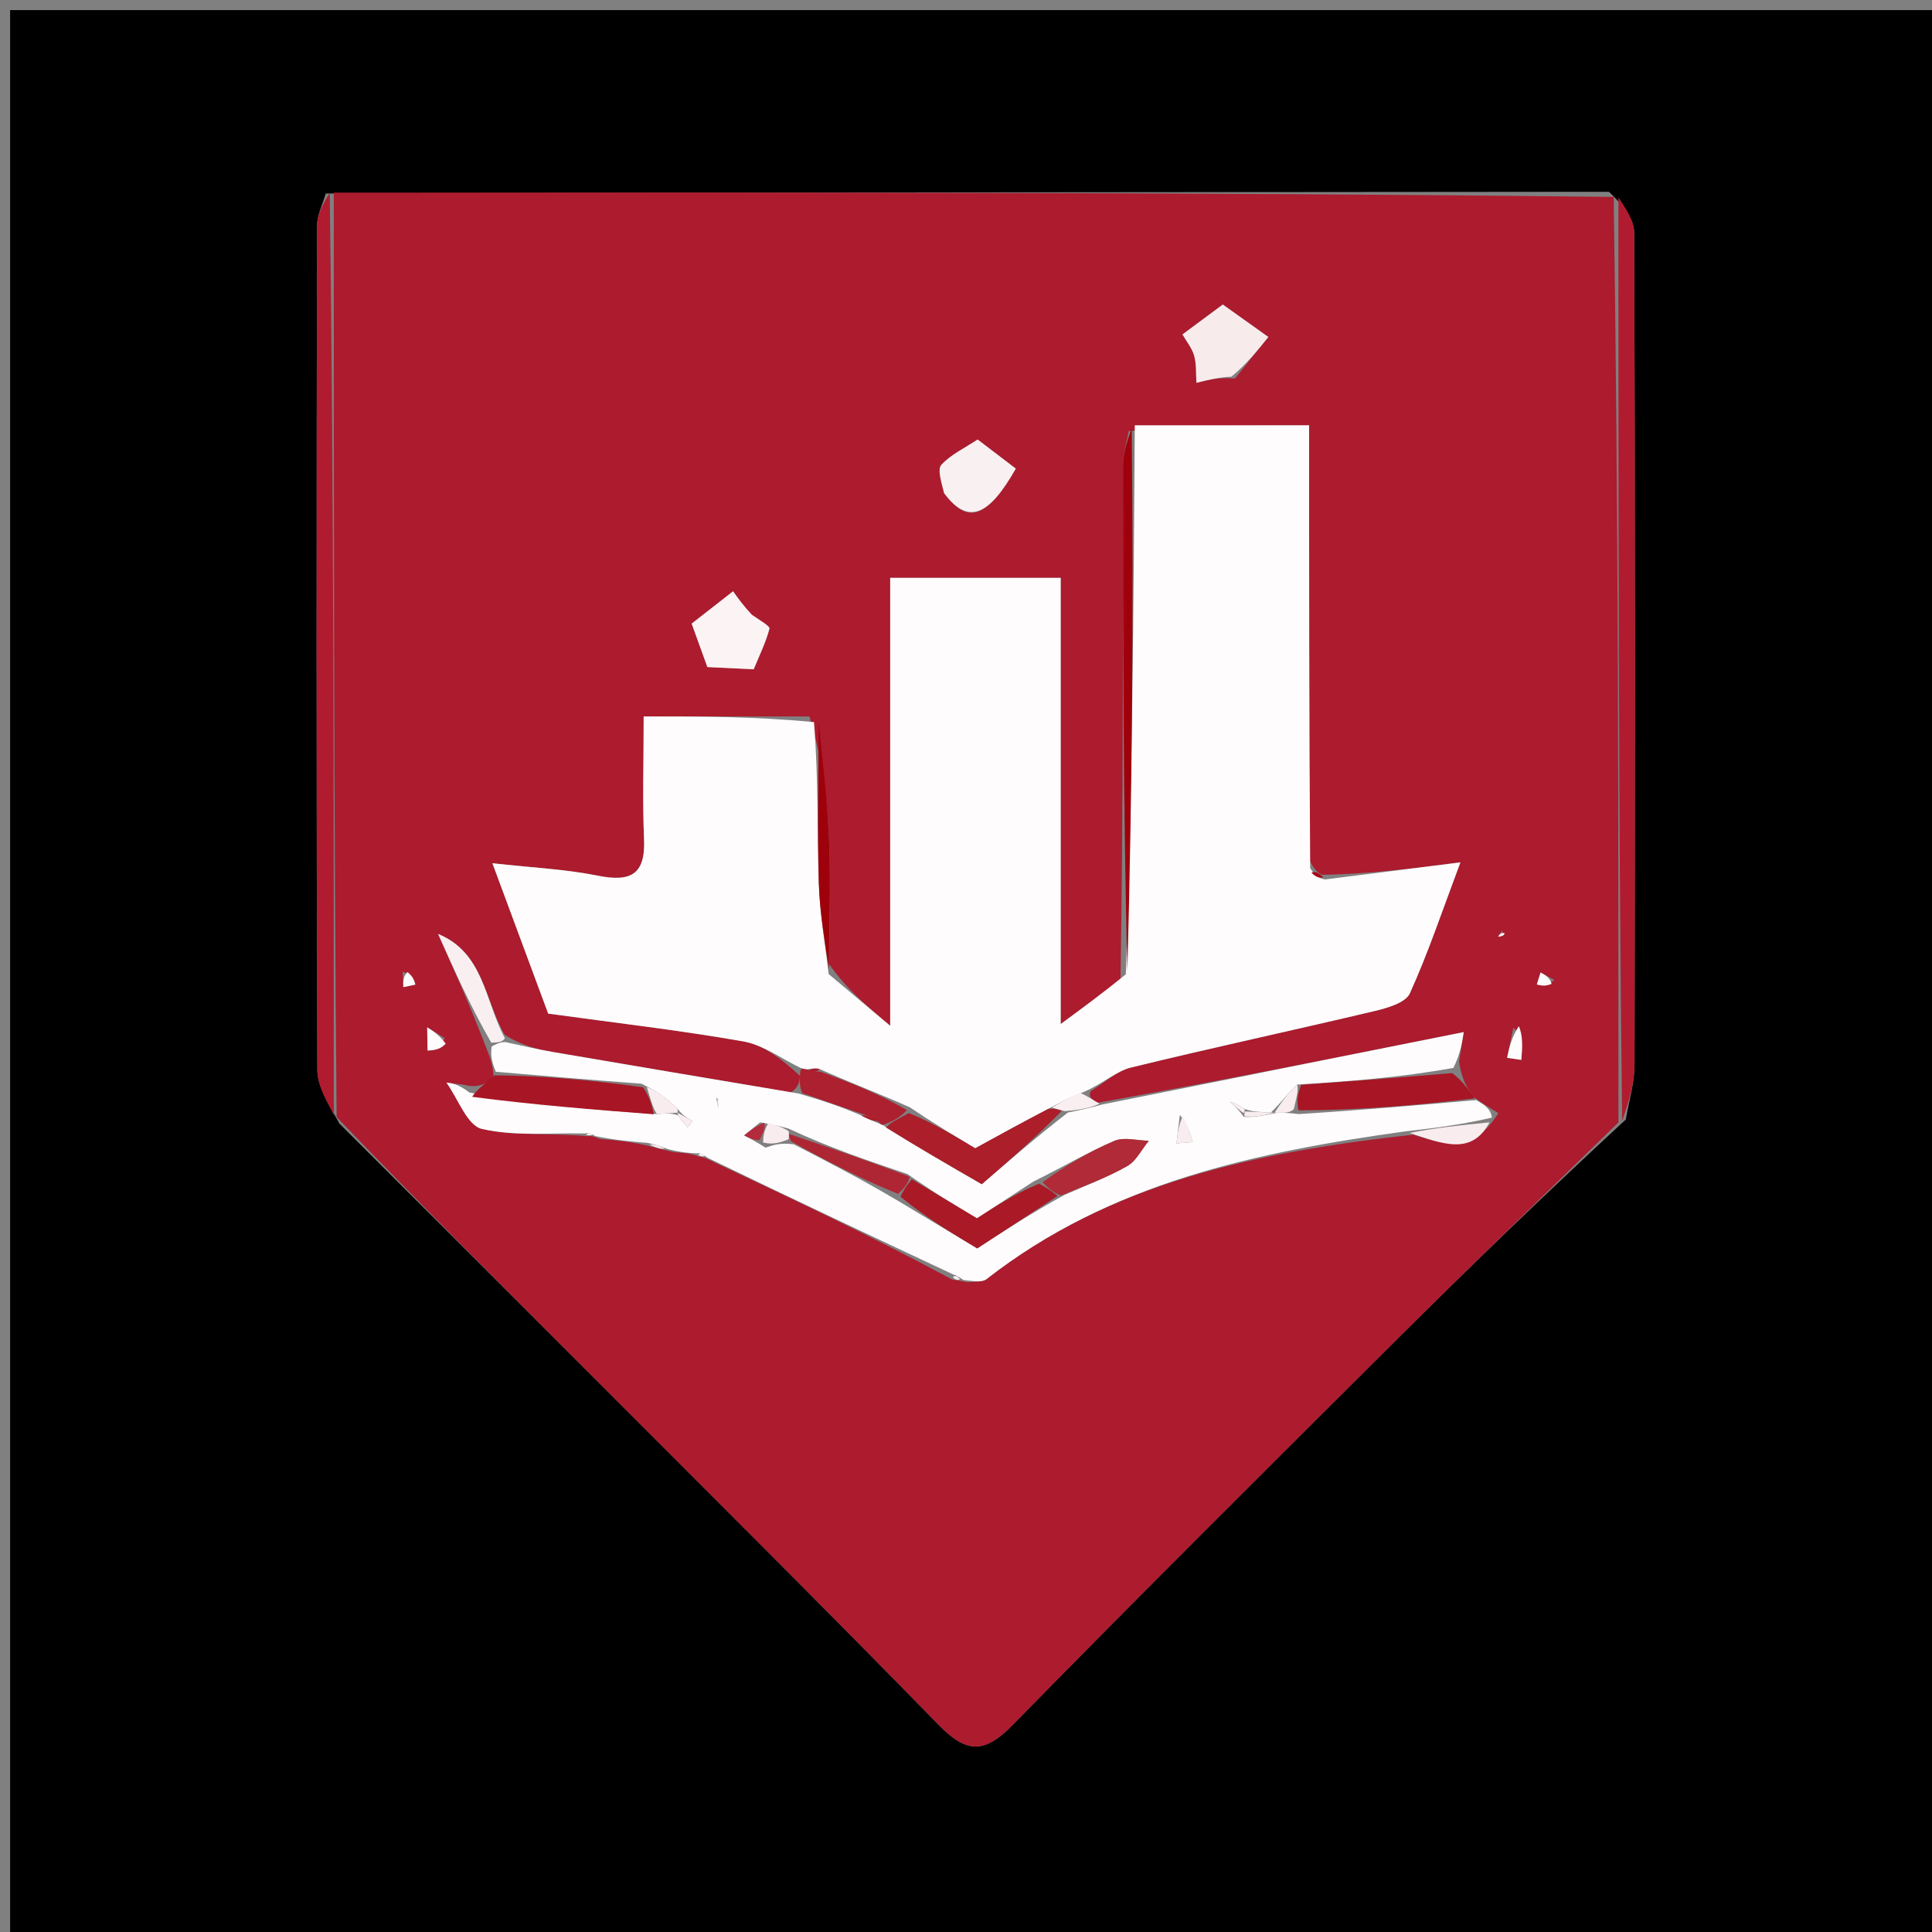 <svg version="1.1" id="Layer_1" xmlns="http://www.w3.org/2000/svg" xmlns:xlink="http://www.w3.org/1999/xlink" x="0px" y="0px"
	 width="100%" viewBox="0 0 191 191" enable-background="new 0 0 191 191" xml:space="preserve">
<rect x="0" y="0" width="191" height="191" fill="#808080" stroke="none"/>
<path fill="#000000" opacity="1" stroke="none" 
	d="
M101,192 
	C67.333,192 34.167,192 1,192 
	C1,128.333 1,64.667 1,1 
	C64.667,1 128.333,1 192,1 
	C192,64.667 192,128.333 192,192 
	C161.833,192 131.667,192 101,192 
M160.73,110.674 
	C161.03,108.894 161.588,107.114 161.592,105.333 
	C161.648,77.901 161.654,50.469 161.562,23.037 
	C161.557,21.704 160.545,20.373 159.067,18.96 
	C117.044,18.988 75.021,19.017 32.202,19.132 
	C31.903,20.191 31.344,21.25 31.342,22.309 
	C31.293,50.131 31.273,77.953 31.373,105.774 
	C31.379,107.413 32.431,109.047 33.561,111.085 
	C41.933,119.447 50.317,127.798 58.675,136.174 
	C70.081,147.603 81.538,158.983 92.813,170.54 
	C95.537,173.332 97.311,173.393 100.087,170.558 
	C112.664,157.713 125.413,145.036 138.156,132.356 
	C145.382,125.166 152.716,118.086 160.73,110.674 
z"/>
<path fill="#AC1B2E" opacity="1" stroke="none" 
	d="
M32.999,19.045 
	C75.021,19.017 117.044,18.988 159.531,19.467 
	C159.997,50.301 160,80.629 160.002,110.957 
	C152.716,118.086 145.382,125.166 138.156,132.356 
	C125.413,145.036 112.664,157.713 100.087,170.558 
	C97.311,173.393 95.537,173.332 92.813,170.54 
	C81.538,158.983 70.081,147.603 58.675,136.174 
	C50.317,127.798 41.933,119.447 33.28,110.438 
	C33,79.543 32.999,49.294 32.999,19.045 
M139.723,112.176 
	C142.563,113.039 145.467,114.318 148.133,110.037 
	C147.404,109.61 146.676,109.182 145.638,108.416 
	C145.08,107.606 144.523,106.796 144.243,104.958 
	C144.376,104.124 144.508,103.291 144.708,102.034 
	C132.443,104.49 120.728,106.835 108.398,109.041 
	C107.974,108.711 107.55,108.381 107.842,107.864 
	C109.153,107.069 110.369,105.891 111.789,105.544 
	C119.808,103.581 127.884,101.854 135.917,99.946 
	C137.171,99.649 138.957,99.132 139.377,98.208 
	C141.183,94.231 142.571,90.065 144.378,85.256 
	C139.409,85.883 135.199,86.413 130.65,86.488 
	C130.326,86.292 130.002,86.096 129.421,85.006 
	C129.421,70.805 129.421,56.605 129.421,42.045 
	C123.367,42.045 117.776,42.045 111.581,42.619 
	C111.387,43.744 111.025,44.869 111.024,45.995 
	C111.013,62.756 111.05,79.518 110.776,96.874 
	C109,98.185 107.224,99.497 104.862,101.24 
	C104.862,86.054 104.862,71.654 104.862,57.127 
	C99.129,57.127 93.745,57.127 88.006,57.127 
	C88.006,71.777 88.006,86.164 88.006,101.409 
	C85.568,99.359 83.745,97.827 81.97,95.32 
	C81.981,91.219 82.134,87.112 81.961,83.019 
	C81.792,79.01 81.292,75.016 80.024,70.827 
	C74.601,70.827 69.178,70.827 63.635,70.827 
	C63.635,75.308 63.506,79.14 63.672,82.959 
	C63.825,86.488 62.323,87.219 59.103,86.57 
	C55.896,85.924 52.588,85.778 48.679,85.34 
	C50.734,90.88 52.555,95.789 54.194,100.207 
	C60.79,101.116 67.166,101.845 73.476,102.954 
	C75.458,103.302 77.26,104.673 79.077,106.354 
	C79.051,106.874 79.025,107.395 78.219,107.989 
	C70.369,106.664 62.517,105.348 54.669,104.004 
	C53.086,103.732 51.521,103.35 49.886,102.284 
	C47.903,98.848 47.832,94.202 43.309,92.327 
	C44.91,95.92 46.51,99.512 48.175,103.861 
	C48.455,104.559 48.735,105.257 48.819,106.659 
	C48.014,107.133 47.208,107.607 45.887,107.24 
	C45.303,107.169 44.718,107.097 44.134,107.026 
	C45.284,108.623 46.191,111.269 47.634,111.603 
	C50.902,112.36 54.435,111.977 58.033,112.327 
	C58.261,112.287 58.489,112.248 59.283,112.597 
	C60.864,112.728 62.446,112.858 64.409,113.358 
	C64.911,113.491 65.413,113.623 66.657,113.914 
	C67.414,113.952 68.17,113.99 69.128,114.345 
	C69.347,114.355 69.566,114.365 70.447,114.826 
	C78.382,118.552 86.317,122.277 94.144,126.5 
	C94.422,126.54 94.7,126.58 95.706,126.762 
	C96.322,126.67 97.102,126.787 97.53,126.454 
	C109.724,116.933 124.187,113.889 139.723,112.176 
M122.094,37.418 
	C123.219,36.017 124.344,34.617 125.39,33.314 
	C123.518,31.98 122.156,31.01 120.887,30.106 
	C119.558,31.092 118.246,32.065 116.901,33.062 
	C117.307,33.774 117.852,34.428 118.059,35.175 
	C118.292,36.012 118.22,36.935 118.283,37.846 
	C119.517,37.536 120.447,37.303 122.094,37.418 
M93.591,49.033 
	C95.707,51.906 97.741,51.051 100.423,46.328 
	C99.035,45.27 97.692,44.245 96.65,43.45 
	C95.366,44.301 94.015,44.93 93.075,45.941 
	C92.652,46.397 93.051,47.616 93.591,49.033 
M74.015,60.617 
	C73.472,59.857 72.93,59.096 72.472,58.455 
	C71.024,59.586 69.574,60.718 68.378,61.652 
	C68.906,63.112 69.411,64.508 69.932,65.947 
	C71.478,66.022 73.164,66.104 74.512,66.17 
	C75.087,64.768 75.714,63.499 76.068,62.157 
	C76.137,61.894 75.153,61.353 74.015,60.617 
M43.954,102.623 
	C43.379,102.27 42.804,101.916 42.23,101.562 
	C42.244,102.329 42.258,103.097 42.272,103.864 
	C42.902,103.82 43.532,103.776 43.954,102.623 
M149.61,101.608 
	C149.405,102.598 149.2,103.588 148.995,104.578 
	C149.462,104.647 149.929,104.715 150.396,104.784 
	C150.496,103.62 150.595,102.455 149.61,101.608 
M153.681,96.89 
	C153.221,96.64 152.761,96.39 152.301,96.139 
	C152.179,96.533 152.057,96.927 151.935,97.321 
	C152.323,97.43 152.712,97.539 153.681,96.89 
M39.812,96.034 
	C39.833,96.553 39.853,97.073 39.874,97.593 
	C40.27,97.508 40.666,97.423 41.061,97.338 
	C40.957,96.945 40.852,96.552 39.812,96.034 
M146.475,106.549 
	C146.475,106.549 146.446,106.485 146.475,106.549 
M148.5,92 
	C148.367,92.2 148.233,92.4 148.1,92.6 
	C148.4,92.567 148.7,92.533 148.5,92 
z"/>
<path fill="#B11B2F" opacity="1" stroke="none" 
	d="
M32.6,19.088 
	C32.999,49.294 33,79.543 32.998,110.237 
	C32.431,109.047 31.379,107.413 31.373,105.774 
	C31.273,77.953 31.293,50.131 31.342,22.309 
	C31.344,21.25 31.903,20.191 32.6,19.088 
z"/>
<path fill="#B11B2F" opacity="1" stroke="none" 
	d="
M160.366,110.816 
	C160,80.629 159.997,50.301 159.998,19.507 
	C160.545,20.373 161.557,21.704 161.562,23.037 
	C161.654,50.469 161.648,77.901 161.592,105.333 
	C161.588,107.114 161.03,108.894 160.366,110.816 
z"/>
<path fill="#FEFCFC" opacity="1" stroke="none" 
	d="
M79.145,105.575 
	C77.26,104.673 75.458,103.302 73.476,102.954 
	C67.166,101.845 60.79,101.116 54.194,100.207 
	C52.555,95.789 50.734,90.88 48.679,85.34 
	C52.588,85.778 55.896,85.924 59.103,86.57 
	C62.323,87.219 63.825,86.488 63.672,82.959 
	C63.506,79.14 63.635,75.308 63.635,70.827 
	C69.178,70.827 74.601,70.827 80.475,71.389 
	C80.919,77.069 80.792,82.192 80.949,87.306 
	C81.041,90.309 81.582,93.298 81.921,96.294 
	C83.745,97.827 85.568,99.359 88.006,101.409 
	C88.006,86.164 88.006,71.777 88.006,57.127 
	C93.745,57.127 99.129,57.127 104.862,57.127 
	C104.862,71.654 104.862,86.054 104.862,101.24 
	C107.224,99.497 109,98.185 111.3,96.324 
	C111.944,77.864 112.065,59.954 112.186,42.045 
	C117.776,42.045 123.367,42.045 129.421,42.045 
	C129.421,56.605 129.421,70.805 129.528,85.825 
	C130.087,86.744 130.539,86.844 130.99,86.944 
	C135.199,86.413 139.409,85.883 144.378,85.256 
	C142.571,90.065 141.183,94.231 139.377,98.208 
	C138.957,99.132 137.171,99.649 135.917,99.946 
	C127.884,101.854 119.808,103.581 111.789,105.544 
	C110.369,105.891 109.153,107.069 107.155,107.946 
	C105.642,108.52 104.816,109.011 103.635,109.624 
	C100.931,111.037 98.582,112.329 96.41,113.523 
	C94.28,112.244 92.199,110.994 89.928,109.461 
	C86.871,108.101 84.004,107.025 81.014,105.679 
	C80.455,105.559 80.019,105.708 79.505,105.738 
	C79.427,105.618 79.145,105.575 79.145,105.575 
z"/>
<path fill="#FEFCFC" opacity="1" stroke="none" 
	d="
M49.948,103.018 
	C51.521,103.35 53.086,103.732 54.669,104.004 
	C62.517,105.348 70.369,106.664 78.929,108.102 
	C81.409,108.816 83.179,109.418 85.13,110.264 
	C85.877,110.686 86.443,110.863 87.07,111.143 
	C87.131,111.245 87.36,111.184 87.599,111.462 
	C90.687,113.387 93.537,115.035 97.061,117.071 
	C99.592,114.883 102.439,112.42 105.577,109.983 
	C106.917,109.733 107.965,109.457 109.013,109.181 
	C120.728,106.835 132.443,104.49 144.708,102.034 
	C144.508,103.291 144.376,104.124 143.692,105.573 
	C138.305,106.542 133.468,106.895 128.249,107.221 
	C127.246,108.13 126.624,109.066 125.639,109.988 
	C124.549,109.942 123.823,109.91 123.025,109.636 
	C122.501,109.229 122.047,109.066 121.594,108.902 
	C122.022,109.3 122.45,109.698 122.965,110.413 
	C124.034,110.486 125.016,110.242 126.32,110.005 
	C127.071,110.016 127.5,110.021 128.383,110.14 
	C134.54,109.753 140.243,109.254 145.947,108.754 
	C146.676,109.182 147.404,109.61 147.487,110.493 
	C144.229,111.245 141.617,111.542 139.005,111.839 
	C124.187,113.889 109.724,116.933 97.53,126.454 
	C97.102,126.787 96.322,126.67 95.262,126.547 
	C94.663,126.164 94.474,126.054 94.252,126.003 
	C86.317,122.277 78.382,118.552 70.003,114.484 
	C69.362,114.022 69.152,113.984 68.927,114.028 
	C68.17,113.99 67.414,113.952 66.112,113.629 
	C65.053,113.226 64.54,113.107 64.027,112.989 
	C62.446,112.858 60.864,112.728 58.871,112.322 
	C58.258,111.977 58.058,111.981 57.86,112.058 
	C54.435,111.977 50.902,112.36 47.634,111.603 
	C46.191,111.269 45.284,108.623 44.134,107.026 
	C44.718,107.097 45.303,107.169 46.419,108.012 
	C52.847,109.242 58.743,109.7 64.935,110.135 
	C65.82,110.074 66.411,110.036 67.049,110.263 
	C67.393,110.831 67.69,111.135 67.986,111.438 
	C68.148,111.24 68.31,111.042 68.472,110.845 
	C67.981,110.564 67.49,110.282 66.978,109.625 
	C65.892,108.533 64.827,107.818 63.403,107.134 
	C58.367,106.763 53.691,106.359 49.015,105.955 
	C48.735,105.257 48.455,104.559 48.602,103.46 
	C49.335,103.045 49.641,103.031 49.948,103.018 
M75.15,110.958 
	C74.623,111.387 74.096,111.816 73.569,112.245 
	C74.045,112.492 74.521,112.738 75.686,113.457 
	C76.428,113.2 77.169,112.943 78.485,113.132 
	C81.808,114.841 85.132,116.549 88.927,118.802 
	C91.523,120.363 94.119,121.923 96.609,123.42 
	C99.403,121.596 101.976,119.916 105.236,118.133 
	C107.314,117.203 109.465,116.404 111.435,115.285 
	C112.333,114.775 112.872,113.633 113.574,112.778 
	C112.43,112.758 111.134,112.379 110.172,112.788 
	C107.65,113.859 105.273,115.273 102.15,116.819 
	C100.233,118.069 98.316,119.319 96.585,120.447 
	C94.382,119.126 92.262,117.856 89.712,116.07 
	C85.806,114.748 81.9,113.426 77.967,111.578 
	C77.297,111.391 76.628,111.204 75.15,110.958 
M116.643,110.229 
	C116.532,111.165 116.42,112.101 116.309,113.037 
	C116.842,112.996 117.376,112.955 117.909,112.914 
	C117.68,112.086 117.45,111.257 116.643,110.229 
M70.807,108.499 
	C70.868,108.825 70.929,109.15 70.99,109.475 
	C71.065,109.153 71.139,108.831 70.807,108.499 
z"/>
<path fill="#A81524" opacity="1" stroke="none" 
	d="
M128.631,107.248 
	C133.468,106.895 138.305,106.542 143.554,106.088 
	C144.523,106.796 145.08,107.606 145.792,108.585 
	C140.243,109.254 134.54,109.753 128.363,109.77 
	C128.137,108.607 128.384,107.927 128.631,107.248 
z"/>
<path fill="#9F010C" opacity="1" stroke="none" 
	d="
M111.883,42.332 
	C112.065,59.954 111.944,77.864 111.45,96.026 
	C111.05,79.518 111.013,62.756 111.024,45.995 
	C111.025,44.869 111.387,43.744 111.883,42.332 
z"/>
<path fill="#A81524" opacity="1" stroke="none" 
	d="
M64.64,110.158 
	C58.743,109.7 52.847,109.242 46.677,108.433 
	C47.208,107.607 48.014,107.133 48.917,106.307 
	C53.691,106.359 58.367,106.763 63.585,107.491 
	C64.298,108.596 64.469,109.377 64.64,110.158 
z"/>
<path fill="#F8EBEC" opacity="1" stroke="none" 
	d="
M121.735,37.244 
	C120.447,37.303 119.517,37.536 118.283,37.846 
	C118.22,36.935 118.292,36.012 118.059,35.175 
	C117.852,34.428 117.307,33.774 116.901,33.062 
	C118.246,32.065 119.558,31.092 120.887,30.106 
	C122.156,31.01 123.518,31.98 125.39,33.314 
	C124.344,34.617 123.219,36.017 121.735,37.244 
z"/>
<path fill="#F9F0F1" opacity="1" stroke="none" 
	d="
M93.334,48.761 
	C93.051,47.616 92.652,46.397 93.075,45.941 
	C94.015,44.93 95.366,44.301 96.65,43.45 
	C97.692,44.245 99.035,45.27 100.423,46.328 
	C97.741,51.051 95.707,51.906 93.334,48.761 
z"/>
<path fill="#FBF3F4" opacity="1" stroke="none" 
	d="
M74.335,60.778 
	C75.153,61.353 76.137,61.894 76.068,62.157 
	C75.714,63.499 75.087,64.768 74.512,66.17 
	C73.164,66.104 71.478,66.022 69.932,65.947 
	C69.411,64.508 68.906,63.112 68.378,61.652 
	C69.574,60.718 71.024,59.586 72.472,58.455 
	C72.93,59.096 73.472,59.857 74.335,60.778 
z"/>
<path fill="#AC202F" opacity="1" stroke="none" 
	d="
M84.95,110.019 
	C83.179,109.418 81.409,108.816 79.318,108.065 
	C79.025,107.395 79.051,106.874 79.111,105.965 
	C79.145,105.575 79.427,105.618 79.893,105.772 
	C80.618,105.934 80.878,105.942 81.137,105.95 
	C84.004,107.025 86.871,108.101 89.655,109.752 
	C88.835,110.613 88.097,110.898 87.36,111.184 
	C87.36,111.184 87.131,111.245 86.875,110.917 
	C86.062,110.399 85.506,110.209 84.95,110.019 
z"/>
<path fill="#F9EFF0" opacity="1" stroke="none" 
	d="
M49.917,102.651 
	C49.641,103.031 49.335,103.045 48.57,103.081 
	C46.51,99.512 44.91,95.92 43.309,92.327 
	C47.832,94.202 47.903,98.848 49.917,102.651 
z"/>
<path fill="#9E010B" opacity="1" stroke="none" 
	d="
M81.946,95.807 
	C81.582,93.298 81.041,90.309 80.949,87.306 
	C80.792,82.192 80.919,77.069 80.932,71.482 
	C81.292,75.016 81.792,79.01 81.961,83.019 
	C82.134,87.112 81.981,91.219 81.946,95.807 
z"/>
<path fill="#F8ECEE" opacity="1" stroke="none" 
	d="
M139.364,112.007 
	C141.617,111.542 144.229,111.245 147.255,110.958 
	C145.467,114.318 142.563,113.039 139.364,112.007 
z"/>
<path fill="#F9EFF0" opacity="1" stroke="none" 
	d="
M108.706,109.111 
	C107.965,109.457 106.917,109.733 105.26,109.849 
	C104.432,109.626 104.211,109.564 103.99,109.502 
	C104.816,109.011 105.642,108.52 106.797,108.04 
	C107.55,108.381 107.974,108.711 108.706,109.111 
z"/>
<path fill="#F8ECEE" opacity="1" stroke="none" 
	d="
M64.218,113.174 
	C64.54,113.107 65.053,113.226 65.741,113.55 
	C65.413,113.623 64.911,113.491 64.218,113.174 
z"/>
<path fill="#FEFCFC" opacity="1" stroke="none" 
	d="
M44.058,103.178 
	C43.532,103.776 42.902,103.82 42.272,103.864 
	C42.258,103.097 42.244,102.329 42.23,101.562 
	C42.804,101.916 43.379,102.27 44.058,103.178 
z"/>
<path fill="#FEFCFC" opacity="1" stroke="none" 
	d="
M150.152,101.449 
	C150.595,102.455 150.496,103.62 150.396,104.784 
	C149.929,104.715 149.462,104.647 148.995,104.578 
	C149.2,103.588 149.405,102.598 150.152,101.449 
z"/>
<path fill="#F8ECEE" opacity="1" stroke="none" 
	d="
M57.946,112.192 
	C58.058,111.981 58.258,111.977 58.587,112.128 
	C58.489,112.248 58.261,112.287 57.946,112.192 
z"/>
<path fill="#FEFCFC" opacity="1" stroke="none" 
	d="
M153.391,97.269 
	C152.712,97.539 152.323,97.43 151.935,97.321 
	C152.057,96.927 152.179,96.533 152.301,96.139 
	C152.761,96.39 153.221,96.64 153.391,97.269 
z"/>
<path fill="#FEFCFC" opacity="1" stroke="none" 
	d="
M40.28,96.096 
	C40.852,96.552 40.957,96.945 41.061,97.338 
	C40.666,97.423 40.27,97.508 39.874,97.593 
	C39.853,97.073 39.833,96.553 40.28,96.096 
z"/>
<path fill="#F8ECEE" opacity="1" stroke="none" 
	d="
M69.027,114.186 
	C69.152,113.984 69.362,114.022 69.672,114.258 
	C69.566,114.365 69.347,114.355 69.027,114.186 
z"/>
<path fill="#A81524" opacity="1" stroke="none" 
	d="
M146.461,106.517 
	C146.446,106.485 146.475,106.549 146.461,106.517 
z"/>
<path fill="#FEFCFC" opacity="1" stroke="none" 
	d="
M148.75,92.25 
	C148.7,92.533 148.4,92.567 148.1,92.6 
	C148.233,92.4 148.367,92.2 148.75,92.25 
z"/>
<path fill="#A50719" opacity="1" stroke="none" 
	d="
M130.82,86.716 
	C130.539,86.844 130.087,86.744 129.657,86.272 
	C130.002,86.096 130.326,86.292 130.82,86.716 
z"/>
<path fill="#F8ECEE" opacity="1" stroke="none" 
	d="
M94.198,126.251 
	C94.474,126.054 94.663,126.164 94.898,126.476 
	C94.7,126.58 94.422,126.54 94.198,126.251 
z"/>
<path fill="#AB1E2A" opacity="1" stroke="none" 
	d="
M103.635,109.624 
	C104.211,109.564 104.432,109.626 104.969,109.823 
	C102.439,112.42 99.592,114.883 97.061,117.071 
	C93.537,115.035 90.687,113.387 87.599,111.462 
	C88.097,110.898 88.835,110.613 89.845,110.036 
	C92.199,110.994 94.28,112.244 96.41,113.523 
	C98.582,112.329 100.931,111.037 103.635,109.624 
z"/>
<path fill="#AC1B2E" opacity="1" stroke="none" 
	d="
M81.014,105.679 
	C80.878,105.942 80.618,105.934 79.971,105.892 
	C80.019,105.708 80.455,105.559 81.014,105.679 
z"/>
<path fill="#A91926" opacity="1" stroke="none" 
	d="
M90.143,116.586 
	C92.262,117.856 94.382,119.126 96.585,120.447 
	C98.316,119.319 100.233,118.069 102.727,117.016 
	C103.719,117.555 104.134,117.896 104.549,118.237 
	C101.976,119.916 99.403,121.596 96.609,123.42 
	C94.119,121.923 91.523,120.363 89.022,118.304 
	C89.459,117.399 89.801,116.992 90.143,116.586 
z"/>
<path fill="#AE2633" opacity="1" stroke="none" 
	d="
M89.927,116.328 
	C89.801,116.992 89.459,117.399 88.786,118.032 
	C85.132,116.549 81.808,114.841 78.244,112.847 
	C78.003,112.561 77.995,112.103 77.995,112.103 
	C81.9,113.426 85.806,114.748 89.927,116.328 
z"/>
<path fill="#B02A37" opacity="1" stroke="none" 
	d="
M104.893,118.185 
	C104.134,117.896 103.719,117.555 103.071,116.882 
	C105.273,115.273 107.65,113.859 110.172,112.788 
	C111.134,112.379 112.43,112.758 113.574,112.778 
	C112.872,113.633 112.333,114.775 111.435,115.285 
	C109.465,116.404 107.314,117.203 104.893,118.185 
z"/>
<path fill="#F8ECEE" opacity="1" stroke="none" 
	d="
M116.932,110.329 
	C117.45,111.257 117.68,112.086 117.909,112.914 
	C117.376,112.955 116.842,112.996 116.309,113.037 
	C116.42,112.101 116.532,111.165 116.932,110.329 
z"/>
<path fill="#F8ECEE" opacity="1" stroke="none" 
	d="
M64.935,110.135 
	C64.469,109.377 64.298,108.596 63.945,107.459 
	C64.827,107.818 65.892,108.533 66.979,109.625 
	C67,110 67.001,109.999 67.001,109.999 
	C66.411,110.036 65.82,110.074 64.935,110.135 
z"/>
<path fill="#F8ECEE" opacity="1" stroke="none" 
	d="
M77.981,111.841 
	C77.995,112.103 78.003,112.561 77.957,112.624 
	C77.169,112.943 76.428,113.2 75.44,112.948 
	C75.448,111.965 75.703,111.491 75.958,111.017 
	C76.628,111.204 77.297,111.391 77.981,111.841 
z"/>
<path fill="#F8ECEE" opacity="1" stroke="none" 
	d="
M128.249,107.221 
	C128.384,107.927 128.137,108.607 127.909,109.656 
	C127.5,110.021 127.071,110.016 126.321,110.006 
	C126,110 126.002,110.002 126.002,110.002 
	C126.624,109.066 127.246,108.13 128.249,107.221 
z"/>
<path fill="#F8ECEE" opacity="1" stroke="none" 
	d="
M125.999,109.999 
	C125.016,110.242 124.034,110.486 123.021,110.36 
	C122.991,109.991 123.097,109.879 123.097,109.879 
	C123.823,109.91 124.549,109.942 125.639,109.988 
	C126.002,110.002 126,110 125.999,109.999 
z"/>
<path fill="#F9EFF0" opacity="1" stroke="none" 
	d="
M122.935,110.044 
	C122.45,109.698 122.022,109.3 121.594,108.902 
	C122.047,109.066 122.501,109.229 123.025,109.636 
	C123.097,109.879 122.991,109.991 122.935,110.044 
z"/>
<path fill="#F8ECEE" opacity="1" stroke="none" 
	d="
M66.999,110.001 
	C67.49,110.282 67.981,110.564 68.472,110.845 
	C68.31,111.042 68.148,111.24 67.986,111.438 
	C67.69,111.135 67.393,110.831 67.049,110.263 
	C67.001,109.999 67,110 66.999,110.001 
z"/>
<path fill="#F9EFF0" opacity="1" stroke="none" 
	d="
M71.011,108.504 
	C71.139,108.831 71.065,109.153 70.99,109.475 
	C70.929,109.15 70.868,108.825 71.011,108.504 
z"/>
<path fill="#B22C3C" opacity="1" stroke="none" 
	d="
M75.554,110.987 
	C75.703,111.491 75.448,111.965 75.095,112.712 
	C74.521,112.738 74.045,112.492 73.569,112.245 
	C74.096,111.816 74.623,111.387 75.554,110.987 
z"/>
<path fill="#AB1E2A" opacity="1" stroke="none" 
	d="
M85.13,110.264 
	C85.506,110.209 86.062,110.399 86.814,110.815 
	C86.443,110.863 85.877,110.686 85.13,110.264 
z"/>
</svg>